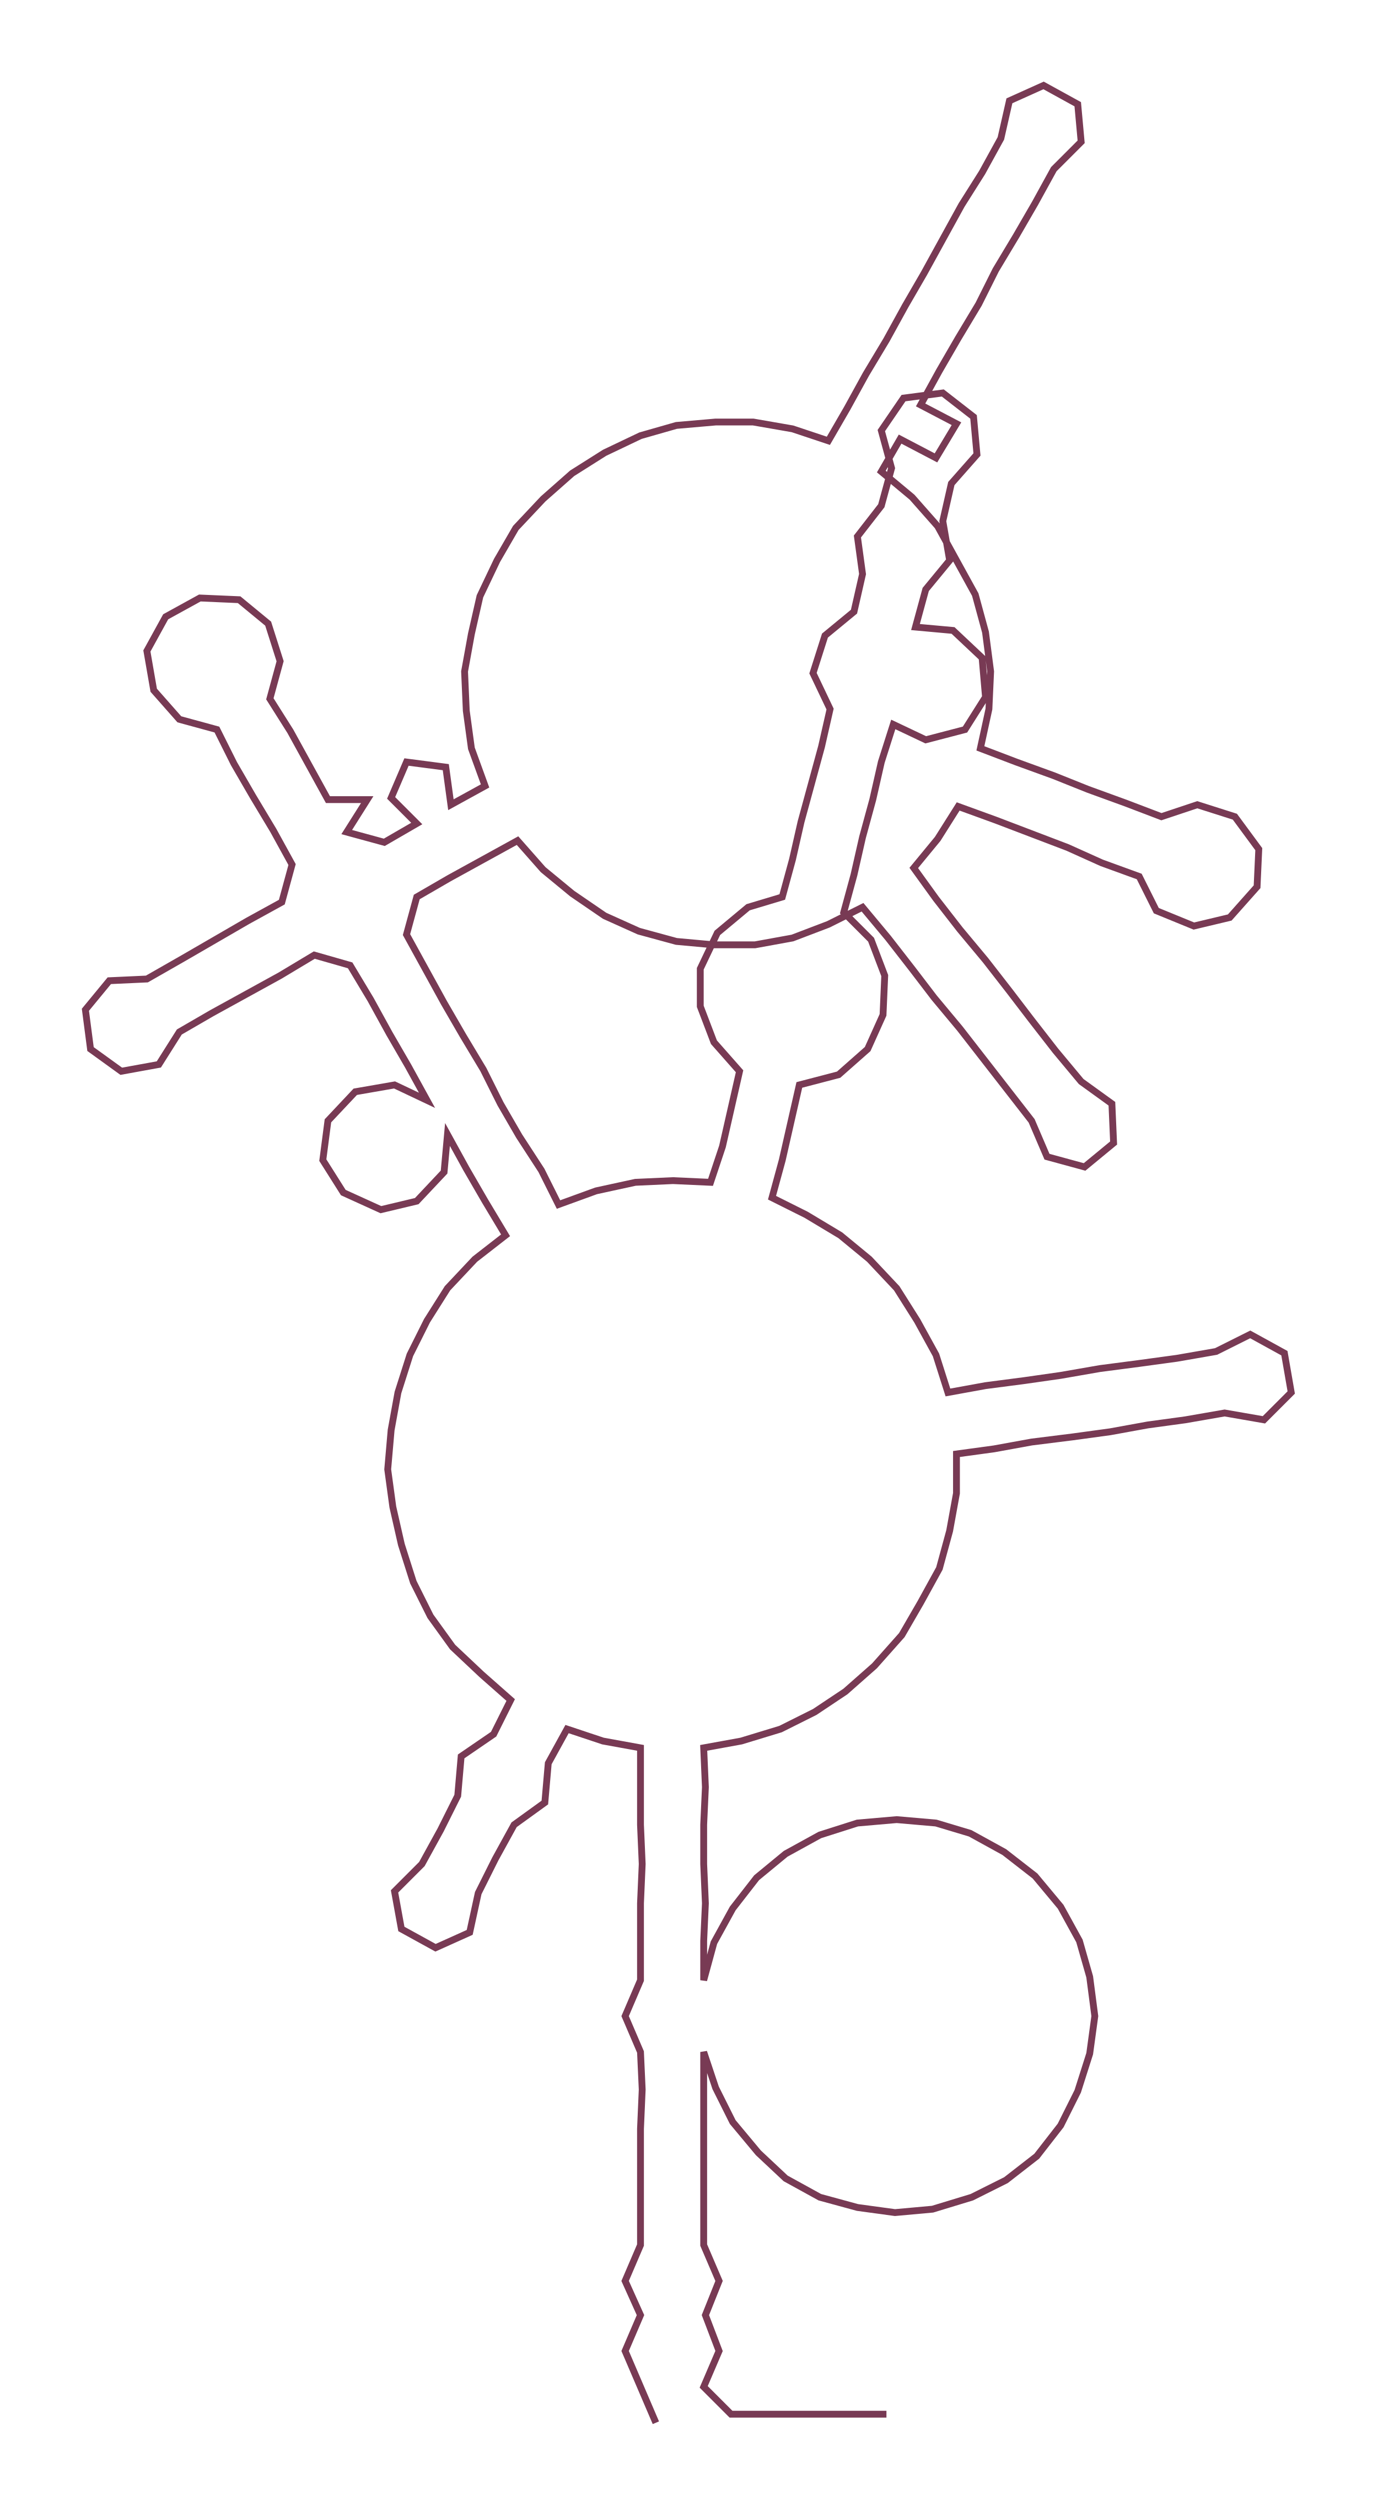 <ns0:svg xmlns:ns0="http://www.w3.org/2000/svg" width="165.422px" height="300px" viewBox="0 0 806.8 1463.17"><ns0:path style="stroke:#783a54;stroke-width:4px;fill:none;" d="M384 1418 L384 1418 L375 1397 L366 1376 L375 1355 L366 1335 L375 1314 L375 1291 L375 1269 L375 1246 L376 1223 L375 1201 L366 1180 L375 1159 L375 1136 L375 1114 L376 1091 L375 1068 L375 1046 L375 1023 L353 1019 L332 1012 L321 1032 L319 1055 L301 1068 L290 1088 L280 1108 L275 1131 L255 1140 L235 1129 L231 1107 L247 1091 L258 1071 L268 1051 L270 1028 L289 1015 L299 995 L282 980 L265 964 L252 946 L242 926 L235 904 L230 882 L227 860 L229 837 L233 815 L240 793 L250 773 L262 754 L278 737 L296 723 L284 703 L273 684 L262 664 L260 686 L244 703 L223 708 L201 698 L189 679 L192 656 L208 639 L231 635 L250 644 L239 624 L228 605 L217 585 L205 565 L184 559 L164 571 L144 582 L124 593 L105 604 L93 623 L71 627 L53 614 L50 591 L64 574 L86 573 L107 561 L126 550 L145 539 L165 528 L171 506 L160 486 L148 466 L137 447 L127 427 L105 421 L90 404 L86 381 L97 361 L117 350 L140 351 L157 365 L164 387 L158 409 L170 428 L181 448 L192 468 L215 468 L203 487 L225 493 L244 482 L229 467 L238 446 L261 449 L264 471 L284 460 L276 438 L273 416 L272 393 L276 371 L281 349 L291 328 L302 309 L318 292 L335 277 L354 265 L375 255 L396 249 L419 247 L441 247 L464 251 L485 258 L496 239 L507 219 L519 199 L530 179 L541 160 L552 140 L563 120 L575 101 L586 81 L591 59 L611 50 L631 61 L633 83 L617 99 L606 119 L595 138 L583 158 L573 178 L561 198 L550 217 L539 237 L560 248 L548 268 L527 257 L516 276 L534 291 L549 308 L560 328 L571 348 L577 370 L580 393 L579 415 L574 438 L595 446 L617 454 L637 462 L659 470 L680 478 L701 471 L723 478 L737 497 L736 519 L720 537 L699 542 L677 533 L667 513 L645 505 L625 496 L604 488 L583 480 L561 472 L549 491 L535 508 L548 526 L562 544 L577 562 L591 580 L604 597 L618 615 L633 633 L651 646 L652 669 L635 683 L613 677 L604 656 L590 638 L576 620 L562 602 L547 584 L534 567 L520 549 L505 531 L485 541 L464 549 L442 553 L418 553 L396 551 L374 545 L354 536 L335 523 L318 509 L303 492 L283 503 L263 514 L244 525 L238 547 L249 567 L260 587 L271 606 L283 626 L293 646 L304 665 L317 685 L327 705 L349 697 L372 692 L394 691 L416 692 L423 671 L428 649 L433 627 L418 610 L410 589 L410 567 L420 546 L438 531 L458 525 L464 503 L469 481 L475 459 L481 437 L486 415 L476 394 L483 372 L500 358 L505 336 L502 314 L516 296 L522 274 L516 252 L529 233 L552 230 L570 244 L572 266 L557 283 L552 305 L556 328 L542 345 L536 367 L558 369 L575 385 L577 408 L565 427 L542 433 L523 424 L516 446 L511 468 L505 490 L500 512 L494 534 L510 550 L518 571 L517 594 L508 614 L491 629 L468 635 L463 657 L458 679 L452 701 L472 711 L492 723 L509 737 L525 754 L537 773 L548 793 L555 815 L577 811 L600 808 L621 805 L644 801 L667 798 L689 795 L712 791 L732 781 L752 792 L756 815 L740 831 L717 827 L694 831 L672 834 L650 838 L628 841 L604 844 L582 848 L560 851 L560 874 L556 896 L550 918 L539 938 L528 957 L512 975 L495 990 L477 1002 L457 1012 L434 1019 L412 1023 L413 1046 L412 1068 L412 1091 L413 1114 L412 1136 L412 1159 L418 1137 L429 1117 L443 1099 L460 1085 L480 1074 L502 1067 L525 1065 L548 1067 L568 1073 L588 1084 L606 1098 L621 1116 L632 1136 L638 1157 L641 1180 L638 1202 L631 1224 L621 1244 L607 1262 L589 1276 L569 1286 L546 1293 L524 1295 L502 1292 L480 1286 L460 1275 L444 1260 L429 1242 L419 1222 L412 1201 L412 1223 L412 1246 L412 1269 L412 1291 L412 1314 L421 1335 L413 1355 L421 1376 L412 1397 L428 1413 L451 1413 L474 1413 L496 1413 L519 1413" /></ns0:svg>
